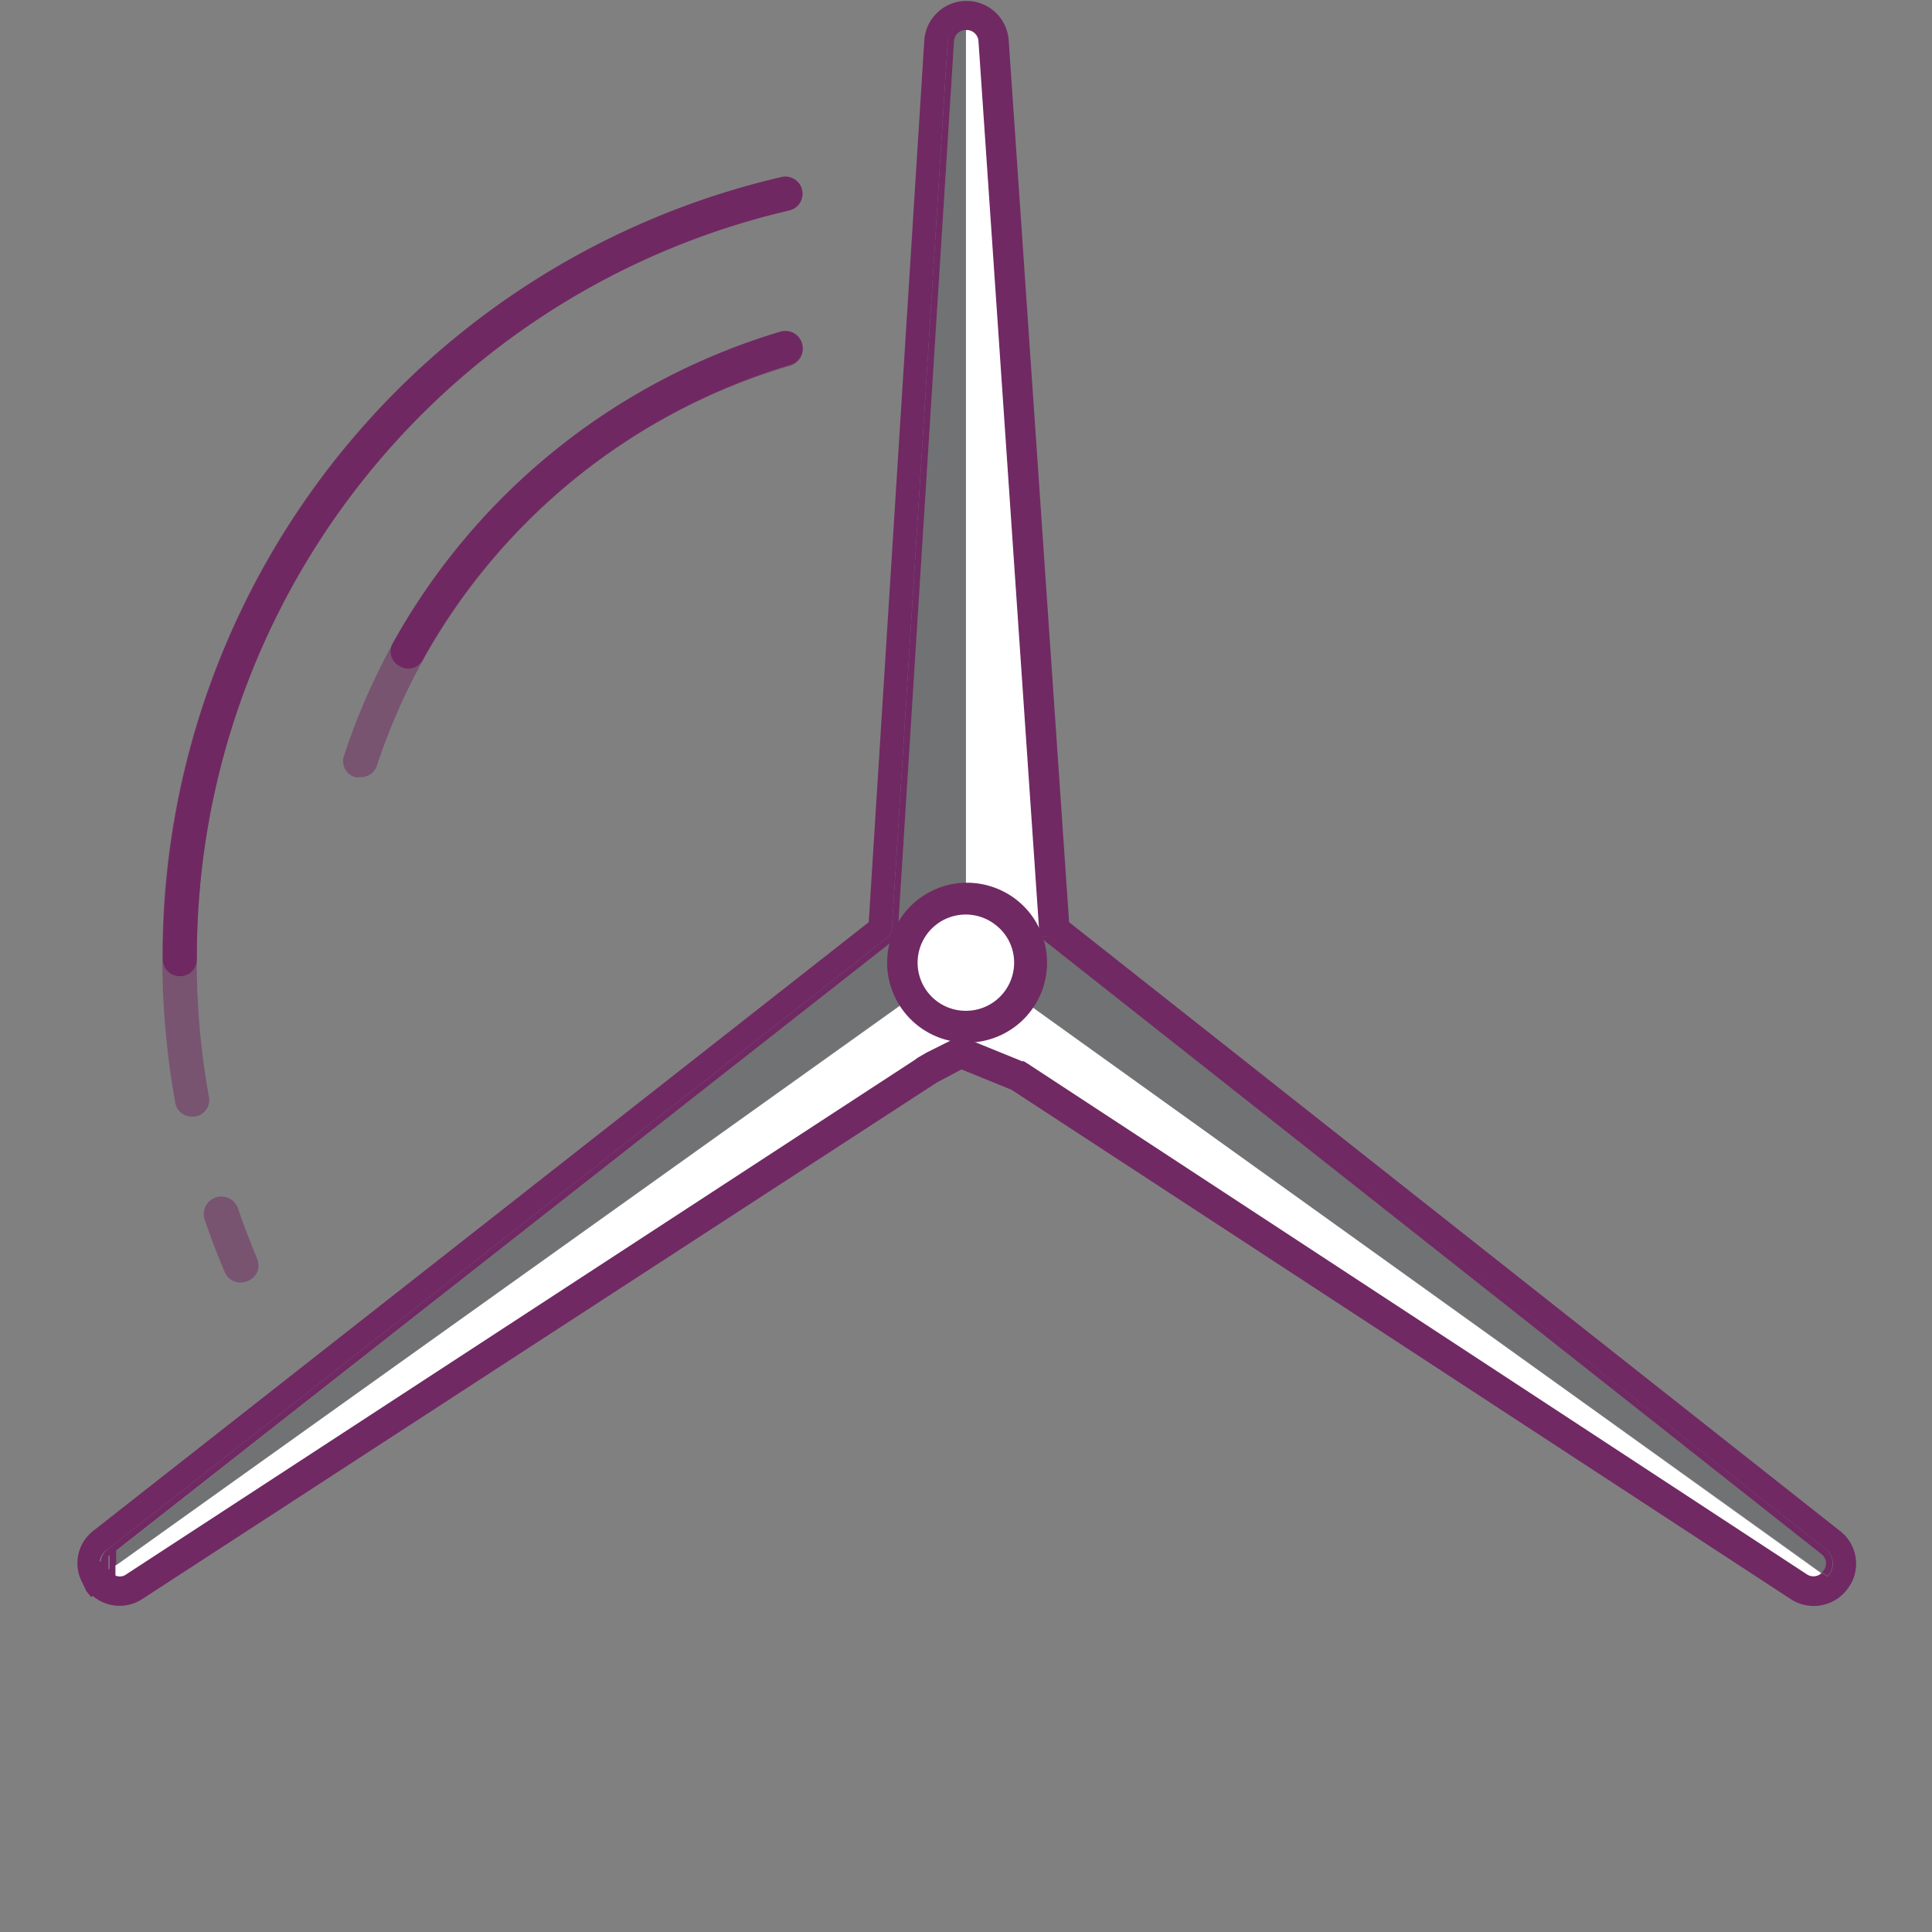 <svg id="Calque_1" data-name="Calque 1" xmlns="http://www.w3.org/2000/svg" viewBox="0 0 116 116"><rect x="0" y="0" width="116" height="116" fill="#808080" stroke="none"/><defs><style>.cls-1{fill:#fff;}.cls-2{fill:#636466;}.cls-2,.cls-4{opacity:0.5;}.cls-3,.cls-4{fill:#702963;}</style></defs><g id="Eolienne"><path class="cls-1" d="M61.43,57.84a8.24,8.24,0,0,0-.06-1.22l1.21-.34a1.42,1.42,0,0,1-.16-.45L58.78,2.47A.72.72,0,0,0,58,1.79H58V54.26c-1.07,0-2.47,1.48-2.86,2.41-.12.3-.47.7-.47,1a4.18,4.18,0,0,0,.45,1.92L6.94,94l0,.63a.66.66,0,0,0,.68-.07l47.3-30.84.19-.14.55-.32,2-1,3.76,1.54,0-.05.31.19,46.75,30.64a.71.71,0,0,0,.91-.09L60.73,59.57A3.48,3.48,0,0,0,61.43,57.84Z"/><path class="cls-2" d="M54.64,57.72c0-.35.35-.75.47-1,.39-.93,1.79-2.41,2.86-2.41V1.8a.71.71,0,0,0-.69.68L53.92,55.77a1.05,1.05,0,0,1-.42.81L7,93.11l0,.85L55.09,59.64A4.18,4.18,0,0,1,54.64,57.72Z"/><path class="cls-2" d="M109.36,93.31,62.86,56.6a1.06,1.06,0,0,1-.28-.32l-1.21.34a8.24,8.24,0,0,1,.06,1.22,3.48,3.48,0,0,1-.7,1.73l48.66,34.86s.07-.05.09-.09A.7.7,0,0,0,109.36,93.31Z"/><path class="cls-3" d="M110.46,91.91,64.19,55.37l-3.63-53a2.54,2.54,0,0,0-5.06,0l-3.34,53L5.63,91.89A2.46,2.46,0,0,0,4.93,95l.26.54.28.35.1-.07a2.48,2.48,0,0,0,3,.17L56.24,65l1.49-.79,3,1.22L107.5,96a2.52,2.52,0,0,0,3.45-.63A2.48,2.48,0,0,0,110.46,91.91Zm-.66,2.67a.73.73,0,0,1-.09.08l-.32-.23a.71.71,0,0,1-.91.09L61.73,63.88l-.31-.19,0,.05L57.63,62.2l-2,1-.55.32-.19.14L7.59,94.52a.66.66,0,0,1-.68.07l0-.63-.4.28,0-.84-.53.38A1,1,0,0,1,6.5,93L53.26,56.31a.77.77,0,0,0,.29-.55L56.9,2.48a1.08,1.08,0,0,1,1.07-1V1.8H58a.72.72,0,0,1,.75.68l3.64,53.36a1.42,1.42,0,0,0,.16.45l.39-.12a.65.65,0,0,0,.13.16L109.59,93A1.09,1.09,0,0,1,109.8,94.58Z"/><path class="cls-3" d="M53.5,56.58a1.05,1.05,0,0,0,.42-.81L57.28,2.48A.71.71,0,0,1,58,1.8V1.43A1.08,1.08,0,0,0,56.9,2.48L53.55,55.76a.77.77,0,0,1-.29.55L6.5,93a1,1,0,0,0-.45.76l.53-.38,0,.84.4-.28,0-.85Z"/><path class="cls-3" d="M109.59,93,63.1,56.32a.65.65,0,0,1-.13-.16l-.39.12a1.06,1.06,0,0,0,.28.32l46.5,36.71a.7.7,0,0,1,.12,1s-.06.06-.09.09l.32.23a.73.73,0,0,0,.09-.08A1.09,1.09,0,0,0,109.59,93Z"/><path class="cls-3" d="M10.78,58.61a1,1,0,0,1-1-1A48,48,0,0,1,46.92,10.63a1,1,0,1,1,.47,2A46,46,0,0,0,11.82,57.58,1,1,0,0,1,10.78,58.61Z"/><path class="cls-3" d="M24.48,40.15A1.11,1.11,0,0,1,24,40a1,1,0,0,1-.4-1.41A39.58,39.58,0,0,1,46.86,19.91a1,1,0,1,1,.59,2A37.51,37.51,0,0,0,25.38,39.62,1,1,0,0,1,24.48,40.15Z"/><path class="cls-4" d="M47.39,12.64a1,1,0,1,0-.47-2A48,48,0,0,0,9.75,57.58,46.49,46.49,0,0,0,10,62.46c.12,1.25.3,2.5.52,3.73a1,1,0,0,0,1,.85h.19a1,1,0,0,0,.83-1.2c-.21-1.18-.38-2.38-.5-3.57-.15-1.54-.23-3.12-.23-4.68A46,46,0,0,1,47.39,12.64Z"/><path class="cls-4" d="M14.49,77a1,1,0,0,1-1-.63c-.43-1-.84-2.09-1.2-3.14a1,1,0,0,1,2-.67c.34,1,.73,2,1.14,3a1,1,0,0,1-.55,1.35A.93.93,0,0,1,14.49,77Z"/><path class="cls-4" d="M21.64,46.66a.93.93,0,0,1-.32,0,1,1,0,0,1-.66-1.3,39.24,39.24,0,0,1,26.2-25.4,1,1,0,1,1,.59,2A37.17,37.17,0,0,0,22.62,46,1,1,0,0,1,21.64,46.66Z"/><path class="cls-3" d="M61,54A4.86,4.86,0,0,0,58,53,4.8,4.8,0,1,0,61,54ZM58,60.69a2.89,2.89,0,1,1,1.76-5.17,2.85,2.85,0,0,1,1.13,2.28A2.89,2.89,0,0,1,58,60.69Z"/></g></svg>